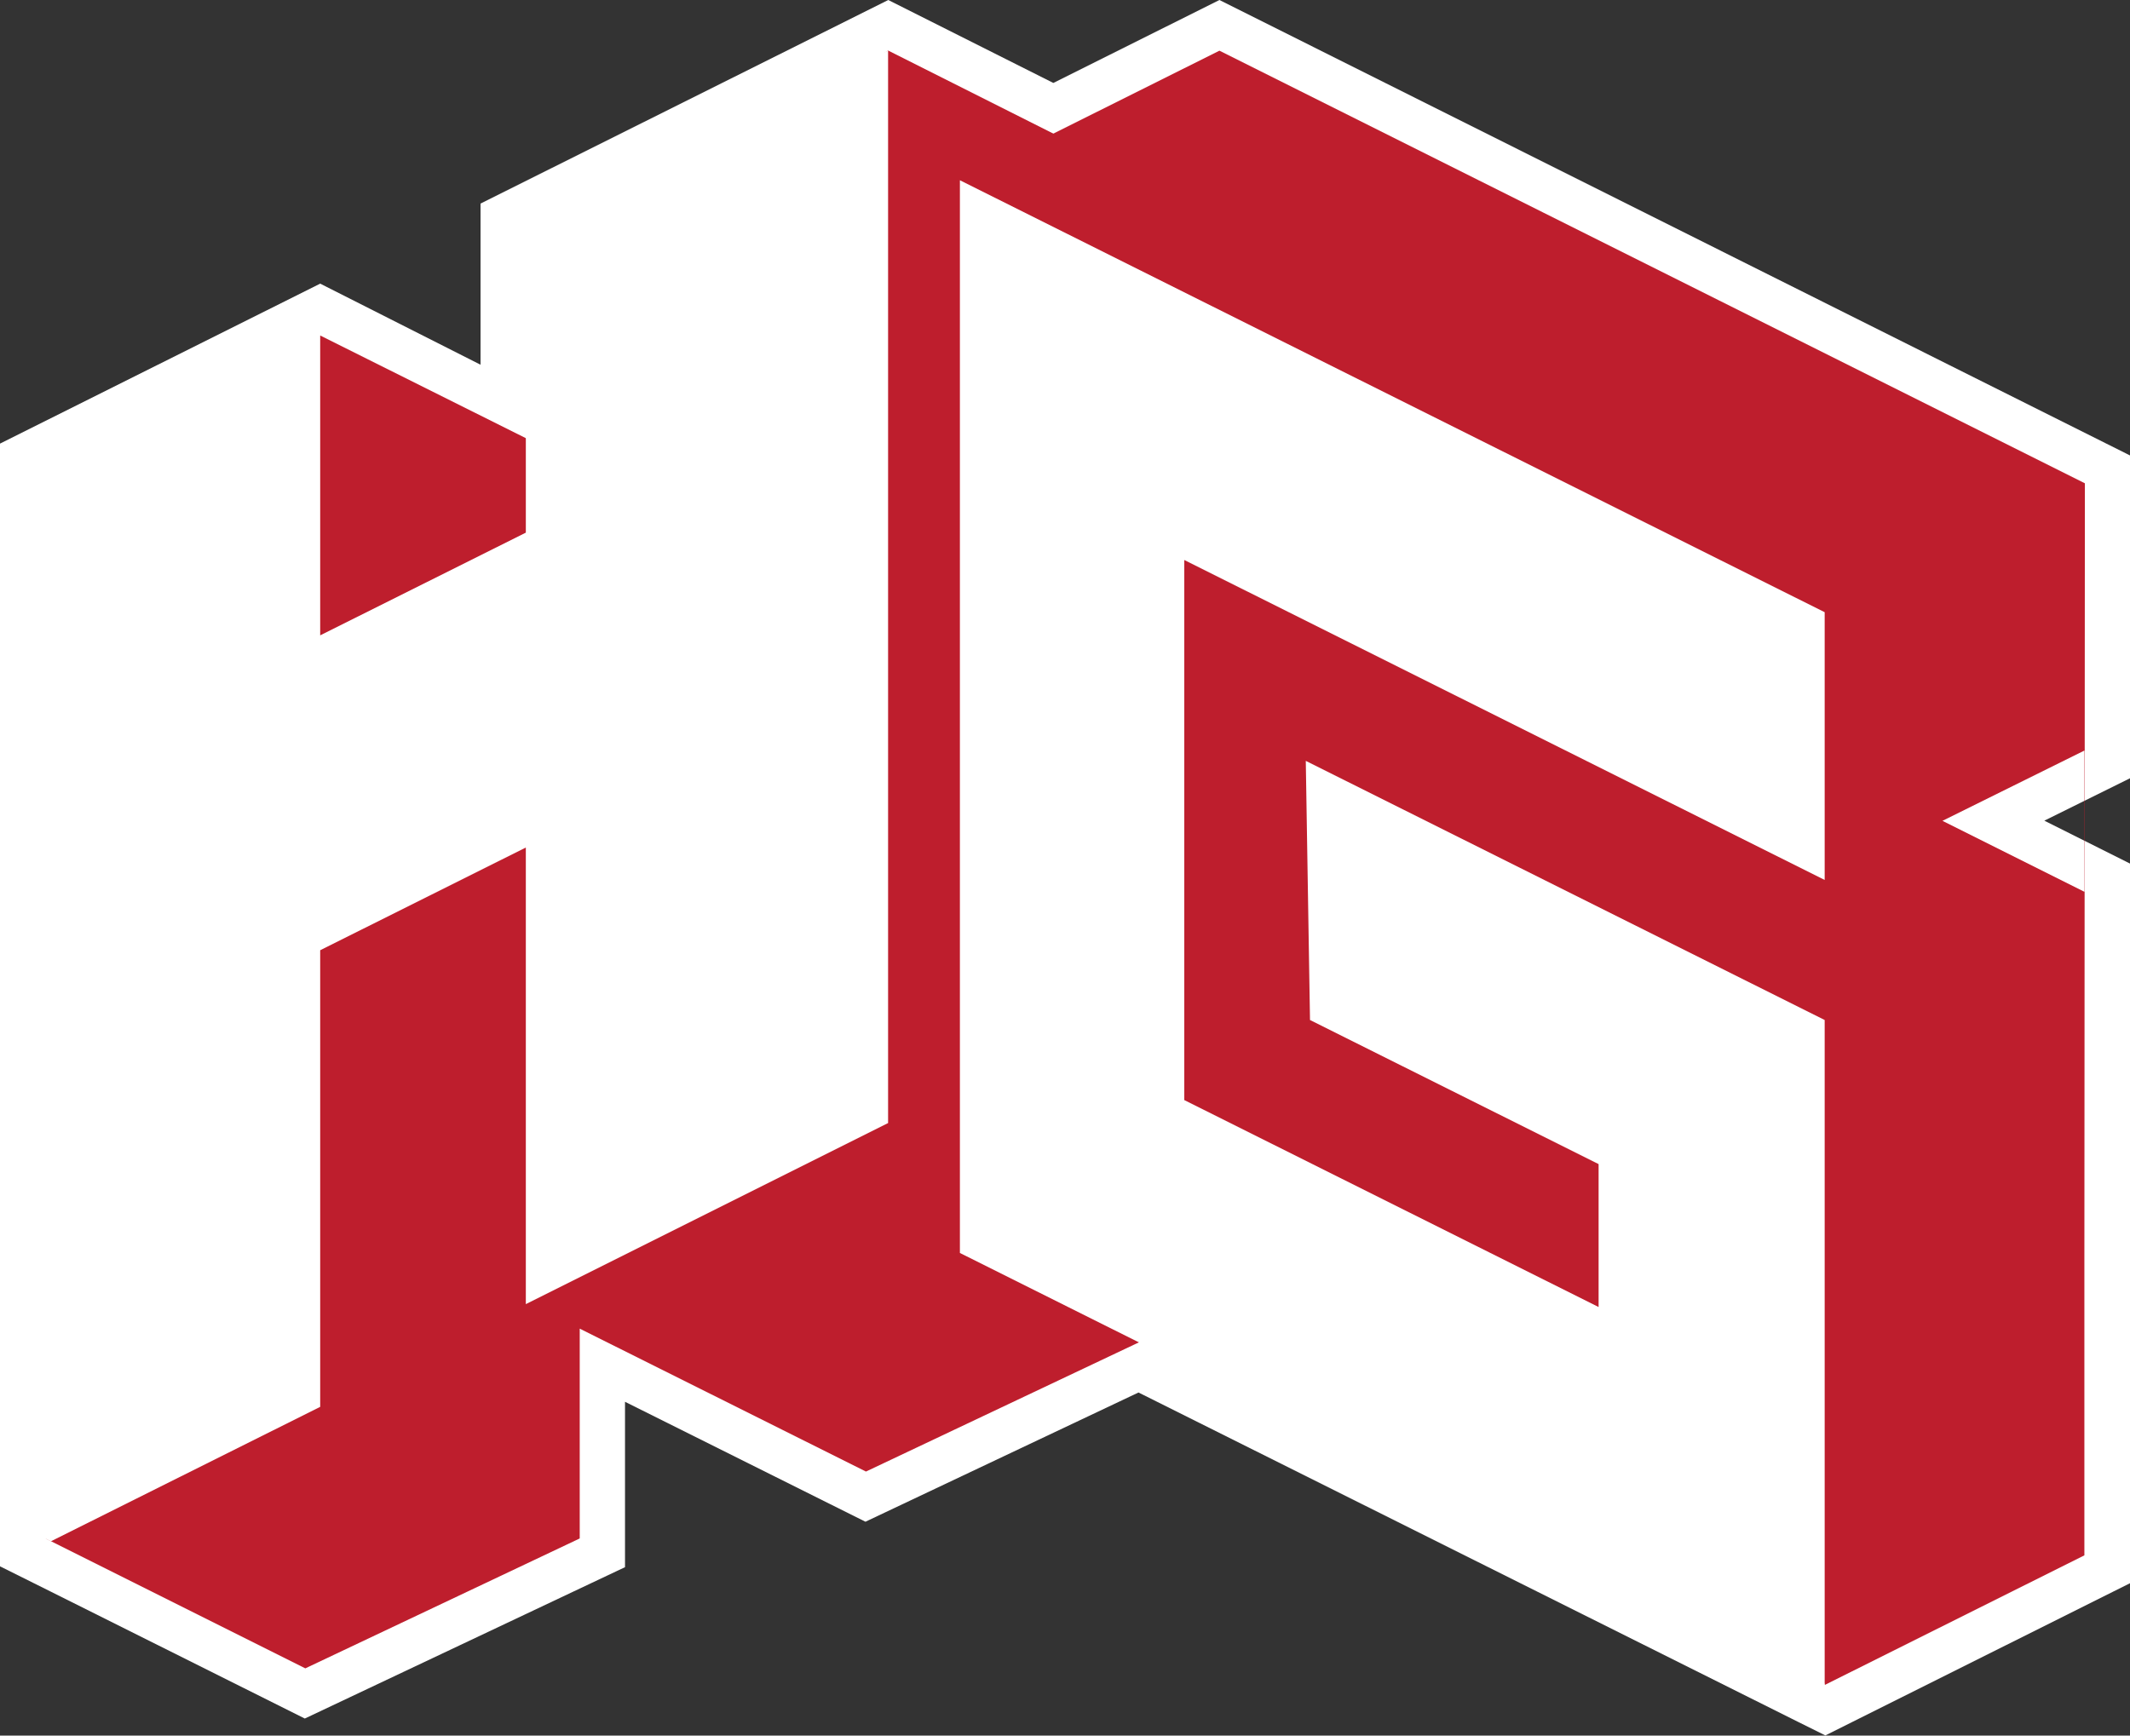 <svg xmlns="http://www.w3.org/2000/svg" viewBox="0 0 126.06 102.74"><rect x="0" y="0" width="126.06" height="102.74" fill="#333333" stroke="none"/><defs><style>.cls-1{fill:#fff;}.cls-2{fill:#be1e2d;}</style></defs><title>HG-Logo</title><g id="Layer_2" data-name="Layer 2"><g id="Layer_1-2" data-name="Layer 1"><polygon class="cls-1" points="126.06 26.96 72.17 0 62.34 4.91 52.57 0 28.44 12.05 28.44 21.59 18.95 16.79 0 26.26 0 92.72 3.03 94.23 3.03 94.23 18.04 101.73 36.99 92.77 36.99 82.98 51.22 90.08 67.38 82.43 106.46 101.95 108.03 102.73 126.06 93.72 126.06 51.12 120.99 48.58 126.06 46.07 126.06 26.96"/><polygon class="cls-2" points="73.11 76.76 67.83 10.67 52.56 2.99 49.66 4.92 49.66 67.59 34.31 74.98 34.31 27.53 18.95 19.86 16.14 21.26 16.14 84.63 2.71 91.08 18.07 98.76 34.31 91.07 34.31 78.65 51.25 87.11 73.11 76.76"/><polygon class="cls-1" points="18.95 83.28 18.95 56.25 31.12 50.17 31.12 77.2 52.56 66.48 52.56 2.99 31.12 13.71 31.12 31.53 18.95 37.61 18.95 19.79 2.67 27.92 2.67 91.07 3.01 91.24 18.95 83.28"/><path class="cls-2" d="M123.39,28.61,72.17,3,56.81,10.67l3.85,1.92-2.37,5.17L63,68.86l41.53,21.35L108,99.74l15.36-7.67V74.79l.06,0-.06,0m0-22-8.4-4.2,8.4-4.16"/><polygon class="cls-1" points="107.99 36.24 56.81 10.67 56.81 74.17 107.99 99.74 107.99 60.38 77.28 45.04 77.53 60.38 94.61 68.91 94.61 77.37 70.09 65.12 70.09 33.15 107.99 52.09 107.99 36.24"/></g></g></svg>